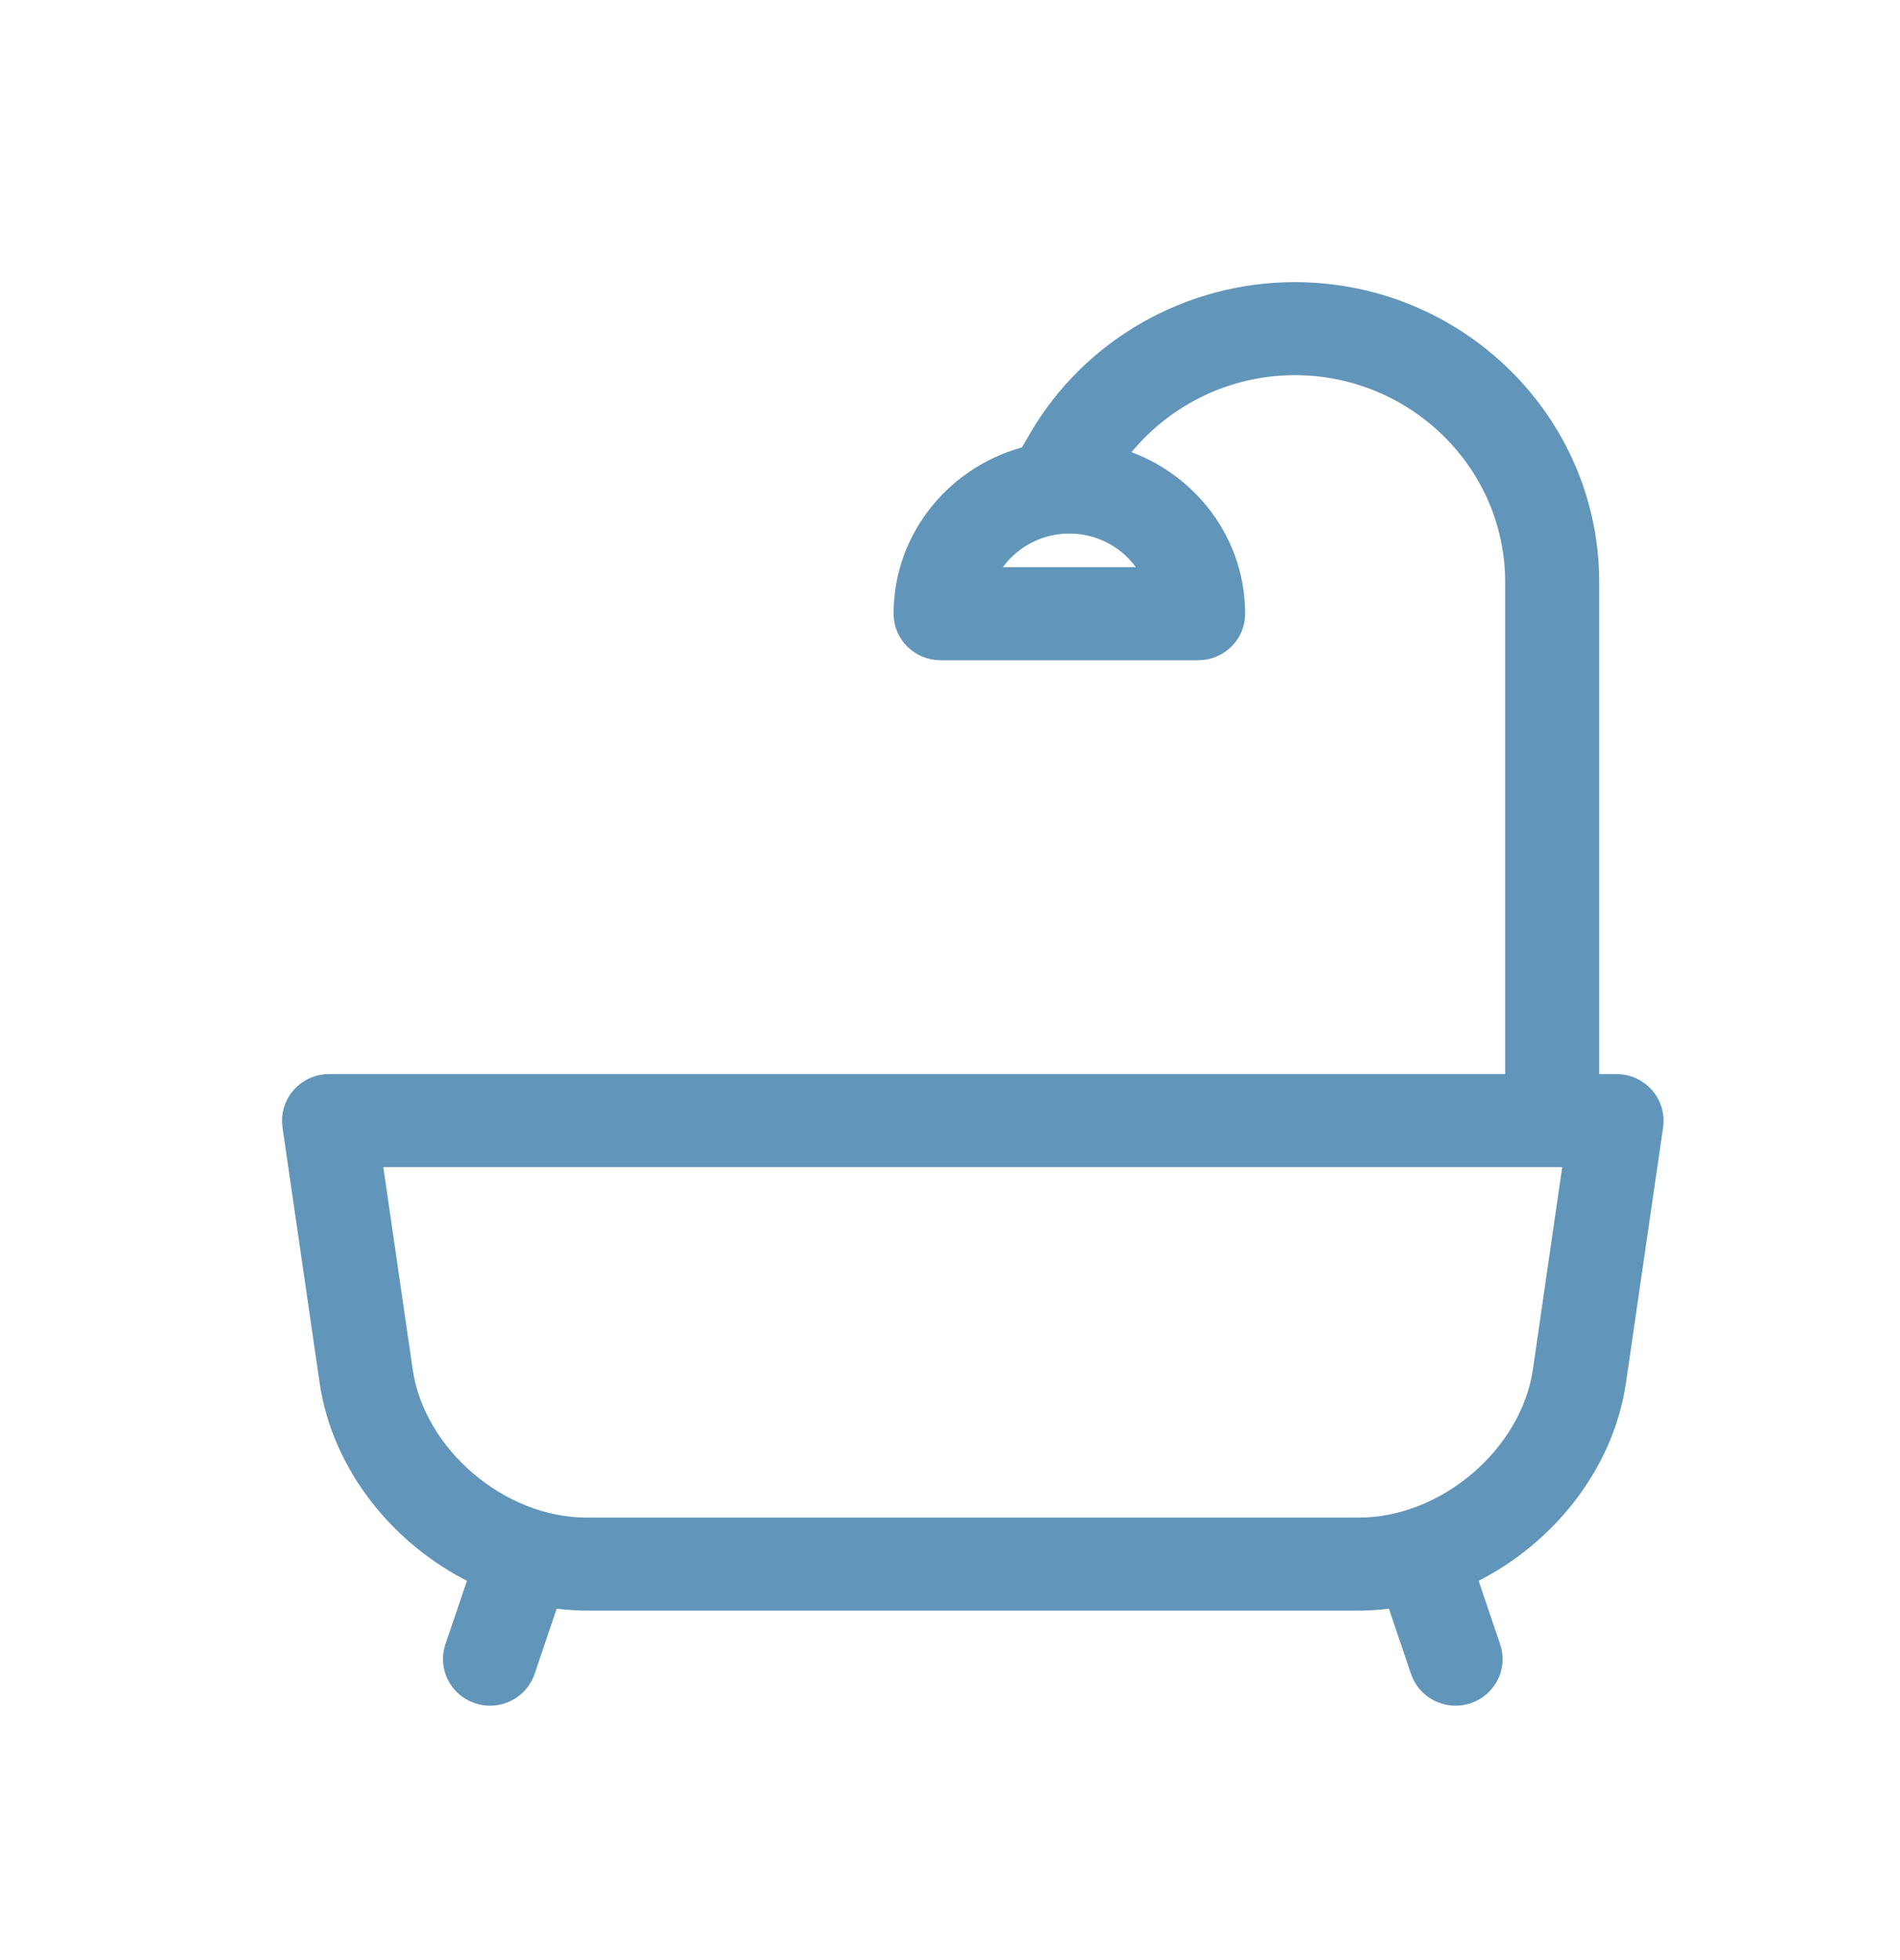 
<svg width="32px" height="33px" viewBox="0 0 32 33" version="1.1" xmlns="http://www.w3.org/2000/svg" xmlns:xlink="http://www.w3.org/1999/xlink">
    <defs>
        <filter x="-1.7%" y="-3.1%" width="103.4%" height="106.2%" filterUnits="objectBoundingBox" id="filter-1">
            <feOffset dx="0" dy="0" in="SourceAlpha" result="shadowOffsetOuter1"></feOffset>
            <feGaussianBlur stdDeviation="2" in="shadowOffsetOuter1" result="shadowBlurOuter1"></feGaussianBlur>
            <feColorMatrix values="0 0 0 0 0   0 0 0 0 0   0 0 0 0 0  0 0 0 0.2 0" type="matrix" in="shadowBlurOuter1" result="shadowMatrixOuter1"></feColorMatrix>
            <feMerge>
                <feMergeNode in="shadowMatrixOuter1"></feMergeNode>
                <feMergeNode in="SourceGraphic"></feMergeNode>
            </feMerge>
        </filter>
    </defs>
    <g id="Symbols" stroke="none" stroke-width="1" fill="none" fill-rule="evenodd">
        <g id="Listings/DesktopCom/wMIN" transform="translate(-347, -130)" fill="#6295BA" stroke="#6295BA">
            <g id="Community-Listing" filter="url(#filter-1)">
                <g id="Baths-Copy" transform="translate(352, 130)">
                    <g id="Icons/Bath" transform="translate(0, 5)">
                        <g id="Group-14">
                            <path d="M21.065,18.09 C20.851,19.559 19.397,20.8 17.889,20.8 L4.879,20.8 C3.371,20.8 1.917,19.559 1.703,18.09 L1.167,14.4 L21.6,14.4 L21.065,18.09 Z M14.544,4.8 L11.477,4.8 C11.701,4.179 12.304,3.733 13.01,3.733 C13.717,3.733 14.32,4.179 14.544,4.8 L14.544,4.8 Z M22.635,13.517 C22.532,13.4 22.383,13.333 22.226,13.333 L21.684,13.333 L21.684,4.8 C21.684,2.153 19.495,-0 16.805,-0 C15.062,-0 13.44,0.924 12.571,2.412 L12.376,2.748 C11.187,3.031 10.3,4.079 10.3,5.333 C10.3,5.628 10.542,5.866 10.842,5.866 L15.179,5.866 C15.478,5.866 15.721,5.628 15.721,5.333 C15.721,4.079 14.832,3.031 13.645,2.748 C14.344,1.709 15.53,1.066 16.805,1.066 C18.897,1.066 20.6,2.742 20.6,4.8 L20.6,13.333 L0.542,13.333 C0.385,13.333 0.236,13.4 0.133,13.517 C0.03,13.634 -0.017,13.789 0.005,13.942 L0.63,18.241 C0.836,19.662 1.86,20.892 3.172,21.485 L2.738,22.765 C2.644,23.044 2.798,23.346 3.081,23.439 C3.139,23.458 3.196,23.467 3.253,23.467 C3.48,23.467 3.691,23.325 3.767,23.102 L4.206,21.806 C4.428,21.844 4.652,21.866 4.879,21.866 L17.889,21.866 C18.116,21.866 18.341,21.844 18.562,21.806 L19.001,23.102 C19.077,23.325 19.288,23.467 19.516,23.467 C19.572,23.467 19.63,23.458 19.687,23.439 C19.97,23.346 20.124,23.044 20.029,22.765 L19.596,21.485 C20.908,20.892 21.932,19.662 22.138,18.241 L22.763,13.942 C22.785,13.789 22.738,13.634 22.635,13.517 L22.635,13.517 Z" id="Fill-1" stroke-width="0.5"></path>
                        </g>
                    </g>
                </g>
            </g>
        </g>
    </g>
</svg>
